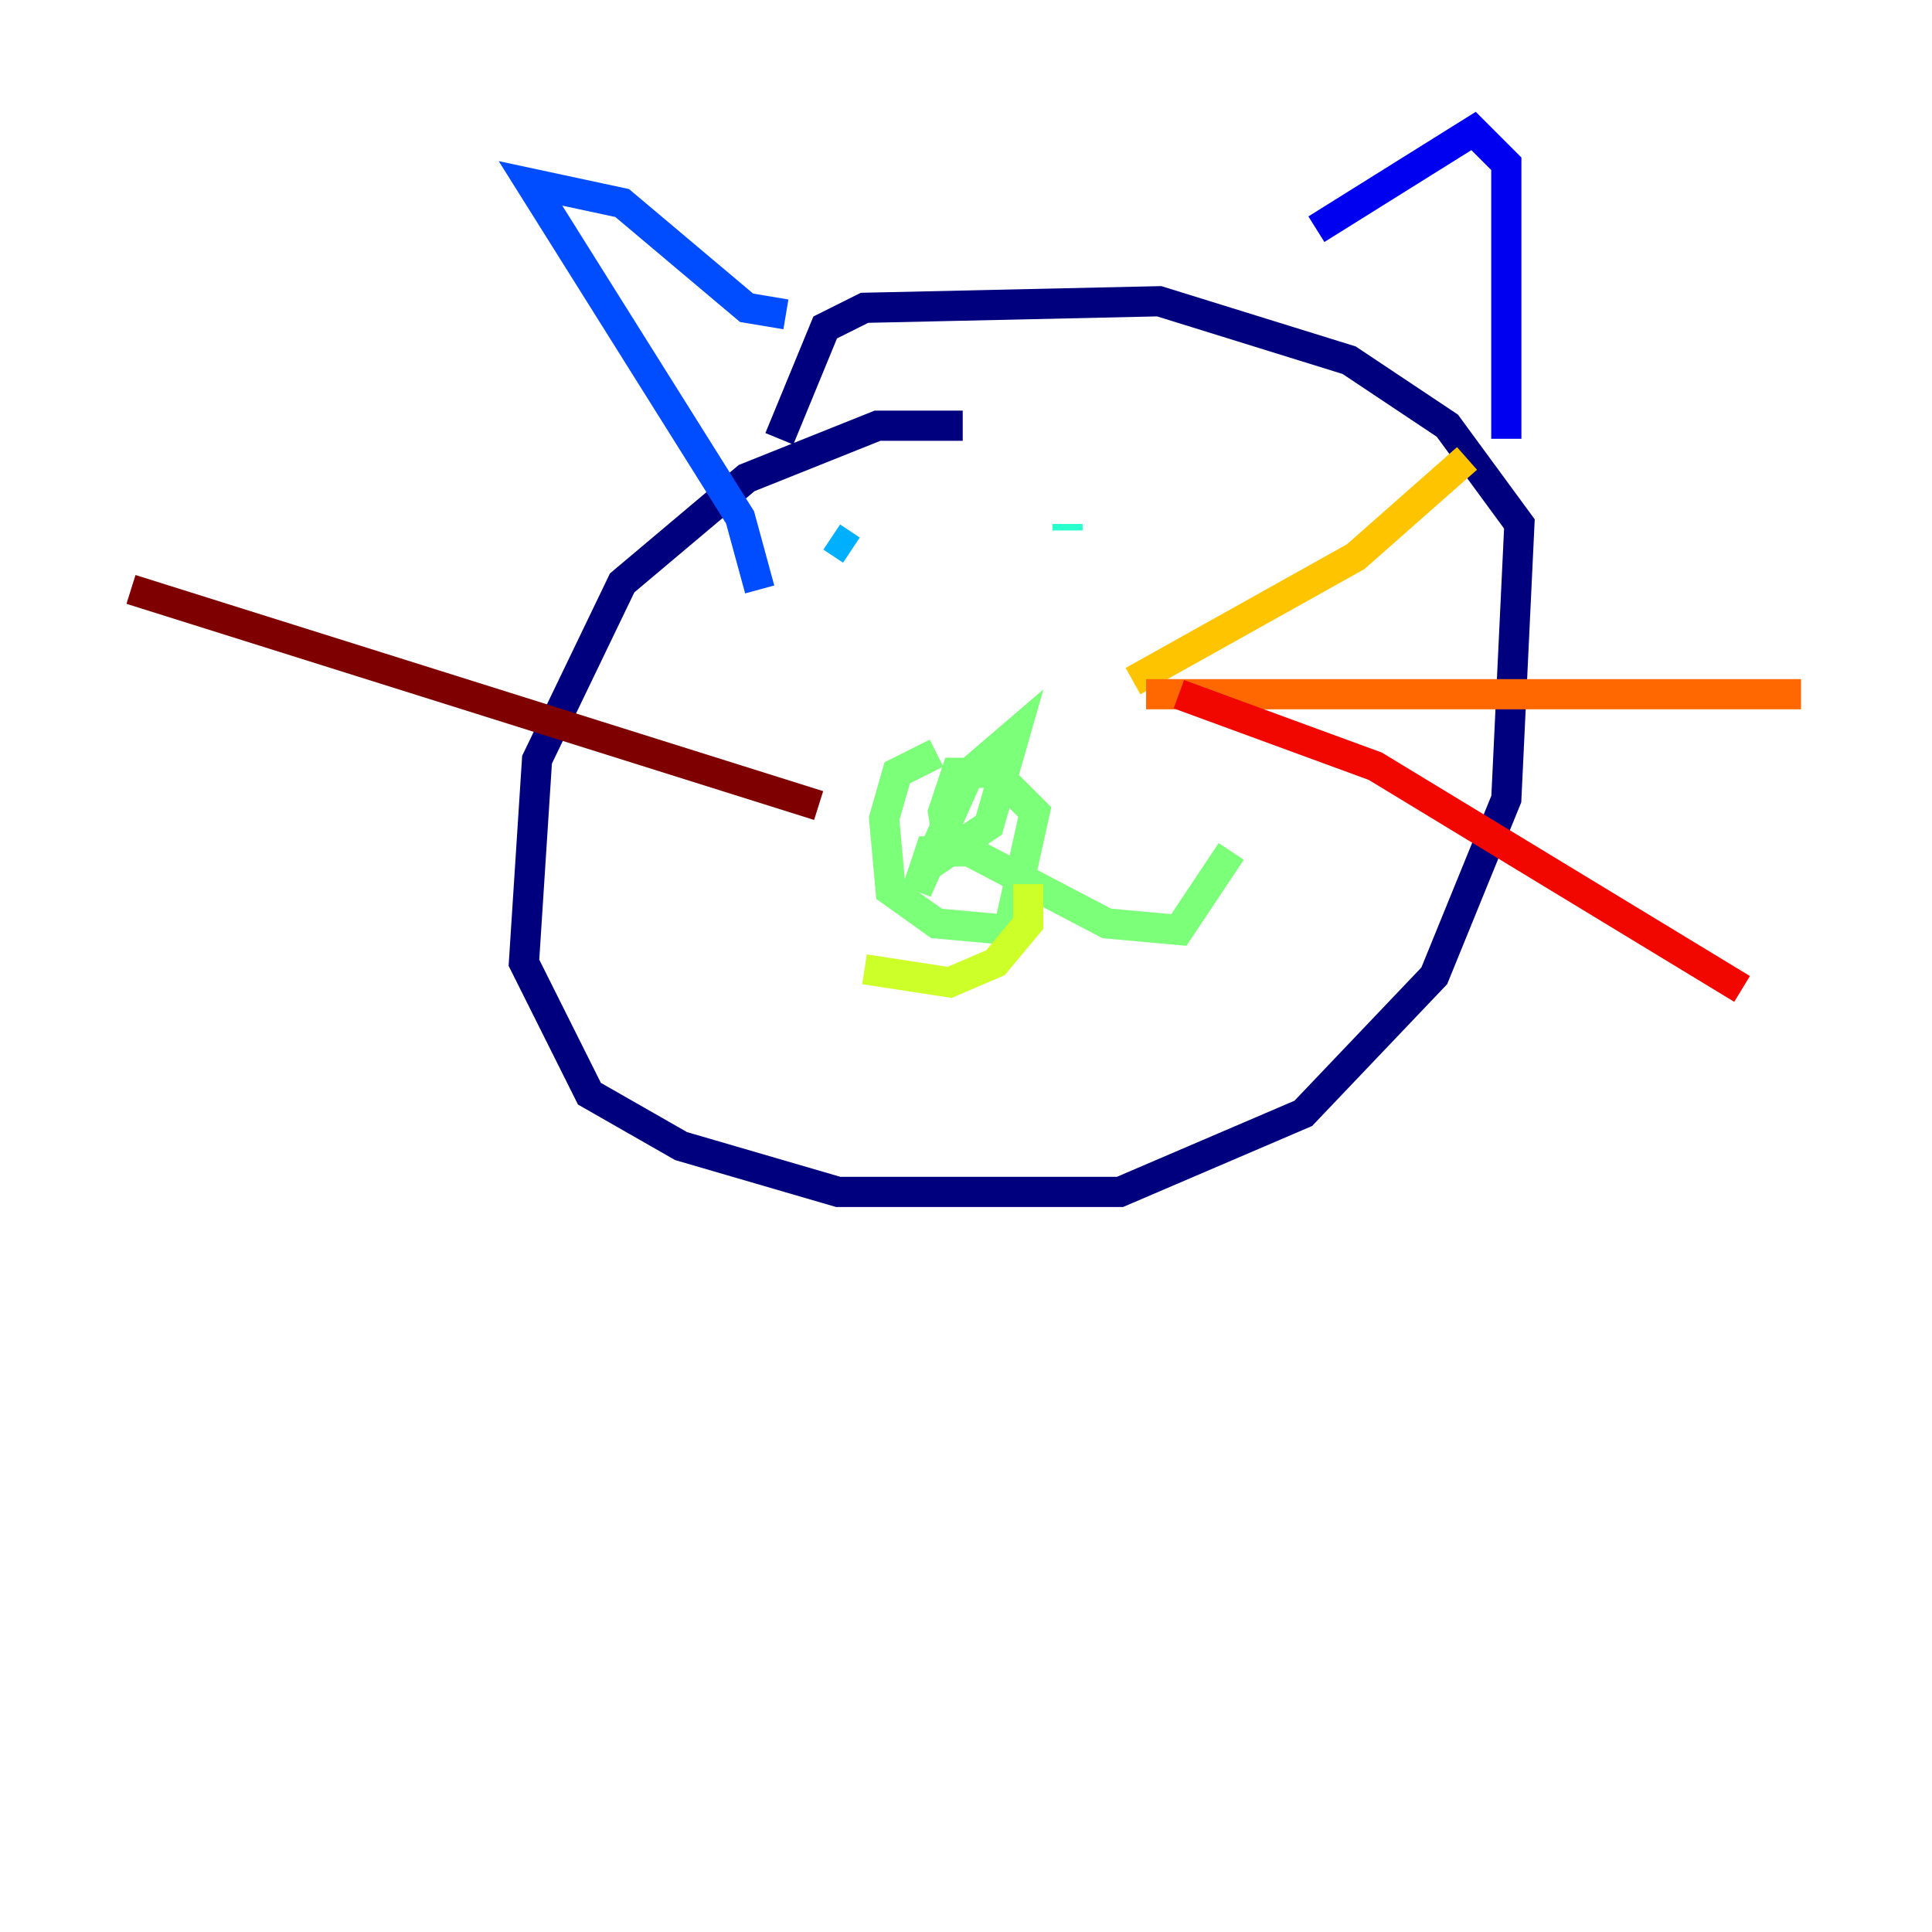 <?xml version="1.0" encoding="utf-8" ?>
<svg baseProfile="tiny" height="128" version="1.2" viewBox="0,0,128,128" width="128" xmlns="http://www.w3.org/2000/svg" xmlns:ev="http://www.w3.org/2001/xml-events" xmlns:xlink="http://www.w3.org/1999/xlink"><defs /><polyline fill="none" points="63.783,28.203 58.142,28.203 49.464,31.675 41.22,38.617 35.58,50.332 34.712,63.783 39.051,72.461 45.125,75.932 55.539,78.969 74.197,78.969 86.346,73.763 95.024,64.651 99.797,52.936 100.664,34.712 95.891,28.203 89.383,23.864 76.8,19.959 57.275,20.393 54.671,21.695 51.634,29.071" stroke="#00007f" stroke-width="2" /><polyline fill="none" points="87.214,15.186 97.627,8.678 99.797,10.848 99.797,29.071" stroke="#0000f1" stroke-width="2" /><polyline fill="none" points="52.068,20.827 49.464,20.393 41.22,13.451 35.146,12.149 49.031,34.278 50.332,39.051" stroke="#004cff" stroke-width="2" /><polyline fill="none" points="55.105,35.58 56.407,36.447" stroke="#00b0ff" stroke-width="2" /><polyline fill="none" points="70.725,34.712 70.725,35.146" stroke="#29ffcd" stroke-width="2" /><polyline fill="none" points="62.047,49.898 59.444,51.2 58.576,54.237 59.01,59.01 62.047,61.18 66.82,61.614 68.556,53.803 65.953,51.2 63.349,51.2 62.481,53.803 62.915,56.407 65.519,54.671 67.254,48.597 64.217,51.2 60.746,59.01 61.614,56.407 64.217,56.407 73.329,61.18 78.102,61.614 81.573,56.407" stroke="#7cff79" stroke-width="2" /><polyline fill="none" points="68.122,58.576 68.122,61.18 65.953,63.783 62.915,65.085 57.275,64.217" stroke="#cdff29" stroke-width="2" /><polyline fill="none" points="75.064,45.125 89.817,36.881 97.193,30.373" stroke="#ffc400" stroke-width="2" /><polyline fill="none" points="75.932,45.993 119.322,45.993" stroke="#ff6700" stroke-width="2" /><polyline fill="none" points="78.102,45.993 91.119,50.766 115.417,65.519" stroke="#f10700" stroke-width="2" /><polyline fill="none" points="54.237,53.37 8.678,39.051" stroke="#7f0000" stroke-width="2" /></svg>